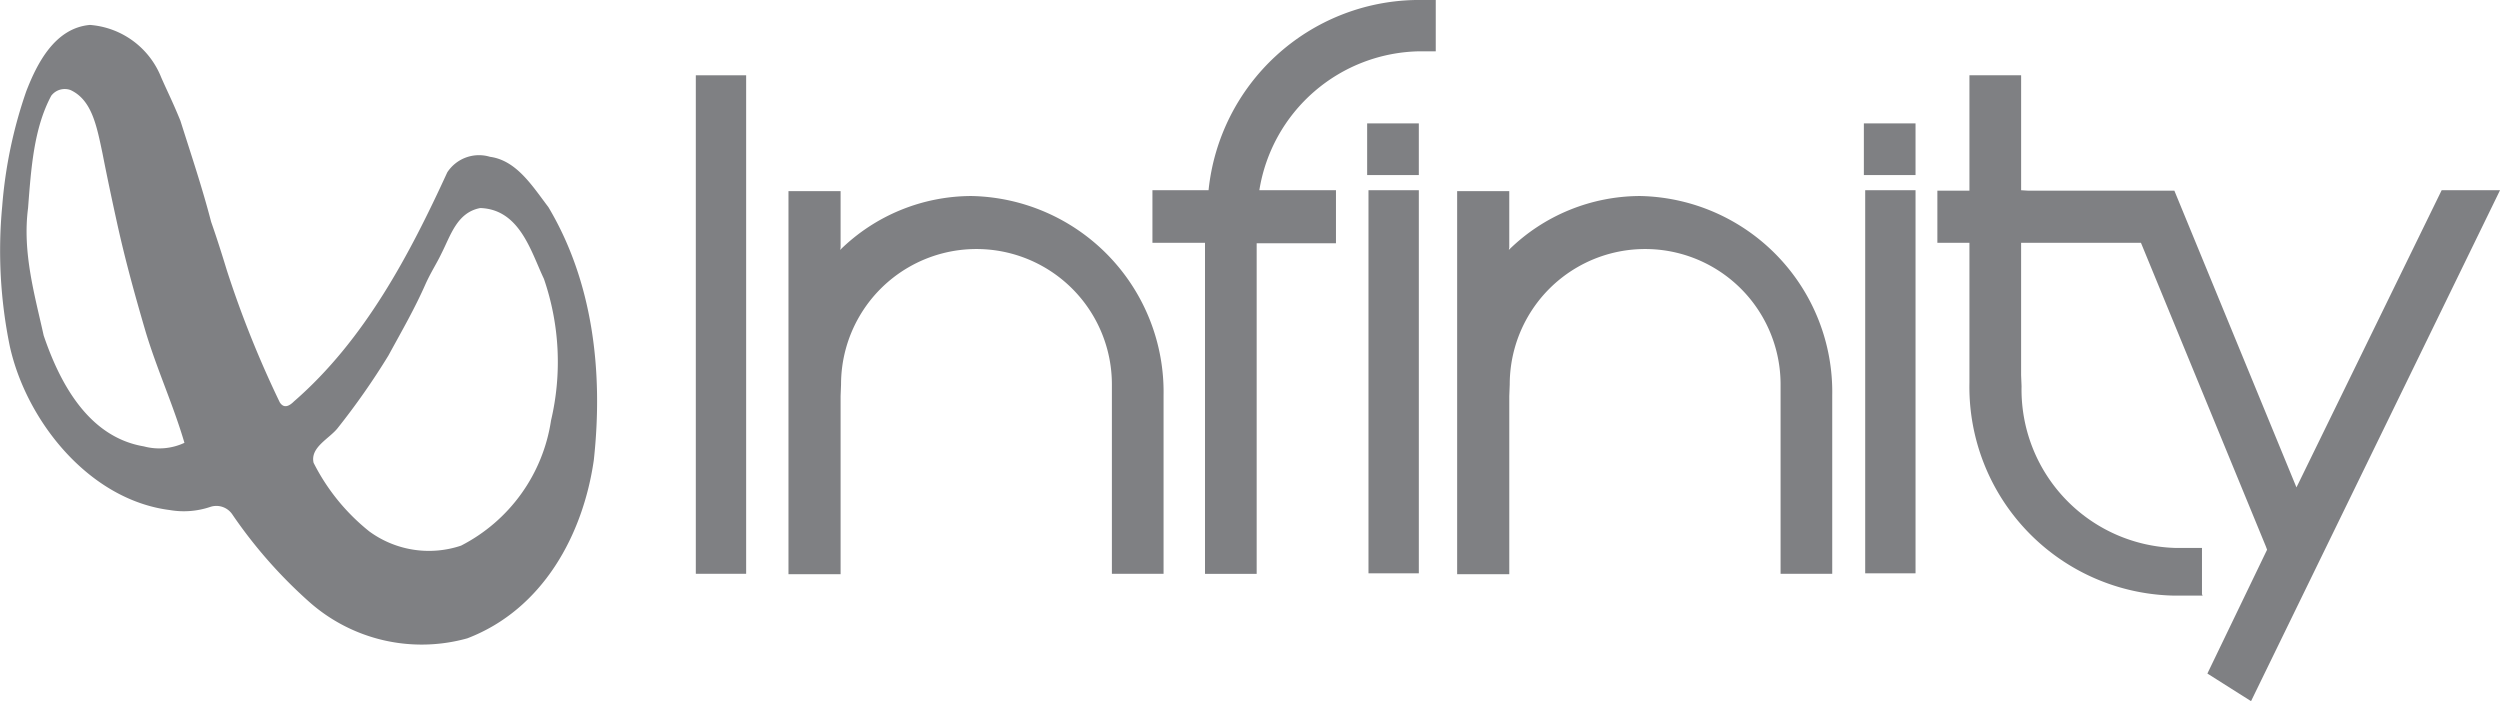 <svg xmlns="http://www.w3.org/2000/svg" width="144.234" height="40.454" viewBox="0 0 144.234 40.454"><defs><style>.a{fill:#7f8083;}</style></defs><g transform="translate(0 0)"><g transform="translate(0 1.439)"><path class="a" d="M357.833,4.033c.36.822.643,1.362,1.105,2.493.643,2.03,1.259,3.855,1.773,5.834.334.951.617,1.85.9,2.776a59.855,59.855,0,0,0,3.058,7.633c.257.411.591.18.823-.051,4.086-3.547,6.682-8.507,8.841-13.21a2.186,2.186,0,0,1,2.467-.9c1.542.206,2.467,1.722,3.367,2.9,2.544,4.266,3.187,9.432,2.622,14.6-.617,4.292-2.93,8.61-7.3,10.281a9.776,9.776,0,0,1-9.124-2.108,27.446,27.446,0,0,1-4.446-5.063,1.109,1.109,0,0,0-1.259-.411,4.771,4.771,0,0,1-2.339.18c-4.652-.591-8.276-5.14-9.227-9.458a27.422,27.422,0,0,1-.437-8.07,26.438,26.438,0,0,1,1.388-6.631c.617-1.593,1.645-3.65,3.675-3.829A4.822,4.822,0,0,1,357.833,4.033Zm-5.243.72a.975.975,0,0,0-1.105.334c-1,1.876-1.157,4.138-1.336,6.477-.334,2.57.385,5.012.9,7.351.925,2.724,2.57,5.86,5.783,6.4a3.433,3.433,0,0,0,2.339-.206c-.642-2.185-1.568-4.189-2.236-6.4-.617-2.108-1.182-4.138-1.671-6.374-.283-1.285-.565-2.622-.822-3.932C354.107,6.808,353.824,5.318,352.59,4.752Zm23.645,6.811c-1.336.257-1.7,1.568-2.236,2.622-.283.591-.565,1-.9,1.722-.643,1.465-1.362,2.7-2.159,4.164a41.762,41.762,0,0,1-2.93,4.189c-.488.617-1.593,1.105-1.388,2a11.933,11.933,0,0,0,3.213,3.958,5.826,5.826,0,0,0,5.294.822,9.741,9.741,0,0,0,5.192-7.222,14.722,14.722,0,0,0-.411-8.173C379.165,14.082,378.523,11.64,376.235,11.563Z" transform="translate(-348.53 -1)"/></g><rect class="a" width="2.904" height="28.76" transform="translate(40.144 4.344)"/><rect class="a" width="2.904" height="22.103" transform="translate(78.953 10.974)"/><rect class="a" width="2.981" height="2.981" transform="translate(78.876 7.119)"/><path class="a" d="M380.568,11.414A9.519,9.519,0,0,1,389.821,3.4h.925V.44h-1.157a12.224,12.224,0,0,0-11.951,10.974H374.4v3.033h3.033v19.1h2.981V14.473h4.575V11.414Z" transform="translate(-307.912 -0.44)"/><rect class="a" width="2.904" height="22.103" transform="translate(107.61 10.974)"/><rect class="a" width="2.981" height="2.981" transform="translate(107.533 7.119)"/><path class="a" d="M369.211,8.123a10.84,10.84,0,0,1,7.582-3.11,11.31,11.31,0,0,1,11.077,11.514V26.807h-2.981V15.884a7.813,7.813,0,0,0-15.626,0l-.026.668V26.833H366.23V4.73h3.007V7.994Z" transform="translate(-320.74 6.296)"/><path class="a" d="M384.221,8.123a10.84,10.84,0,0,1,7.582-3.11A11.309,11.309,0,0,1,402.88,16.527V26.807H399.9V15.884a7.813,7.813,0,0,0-15.626,0l-.026.668V26.833H381.24V4.73h3.007V7.994Z" transform="translate(-297.172 6.296)"/><path class="a" d="M407.286,32.1V29.4h-1.465a9.138,9.138,0,0,1-8.944-9.33l-.026-.643V11.794h6.914l7.2,17.5.077.206-3.444,7.145,2.519,1.593L424.481,8.761h-3.367l-8.25,16.886-.128.257L405.693,8.787h-8.43l-.411-.026V2.13H393.87V8.787h-1.85v3.007h1.85v8.07a12.04,12.04,0,0,0,11.8,12.285h1.645V32.1Z" transform="translate(-280.246 2.214)"/></g></svg>